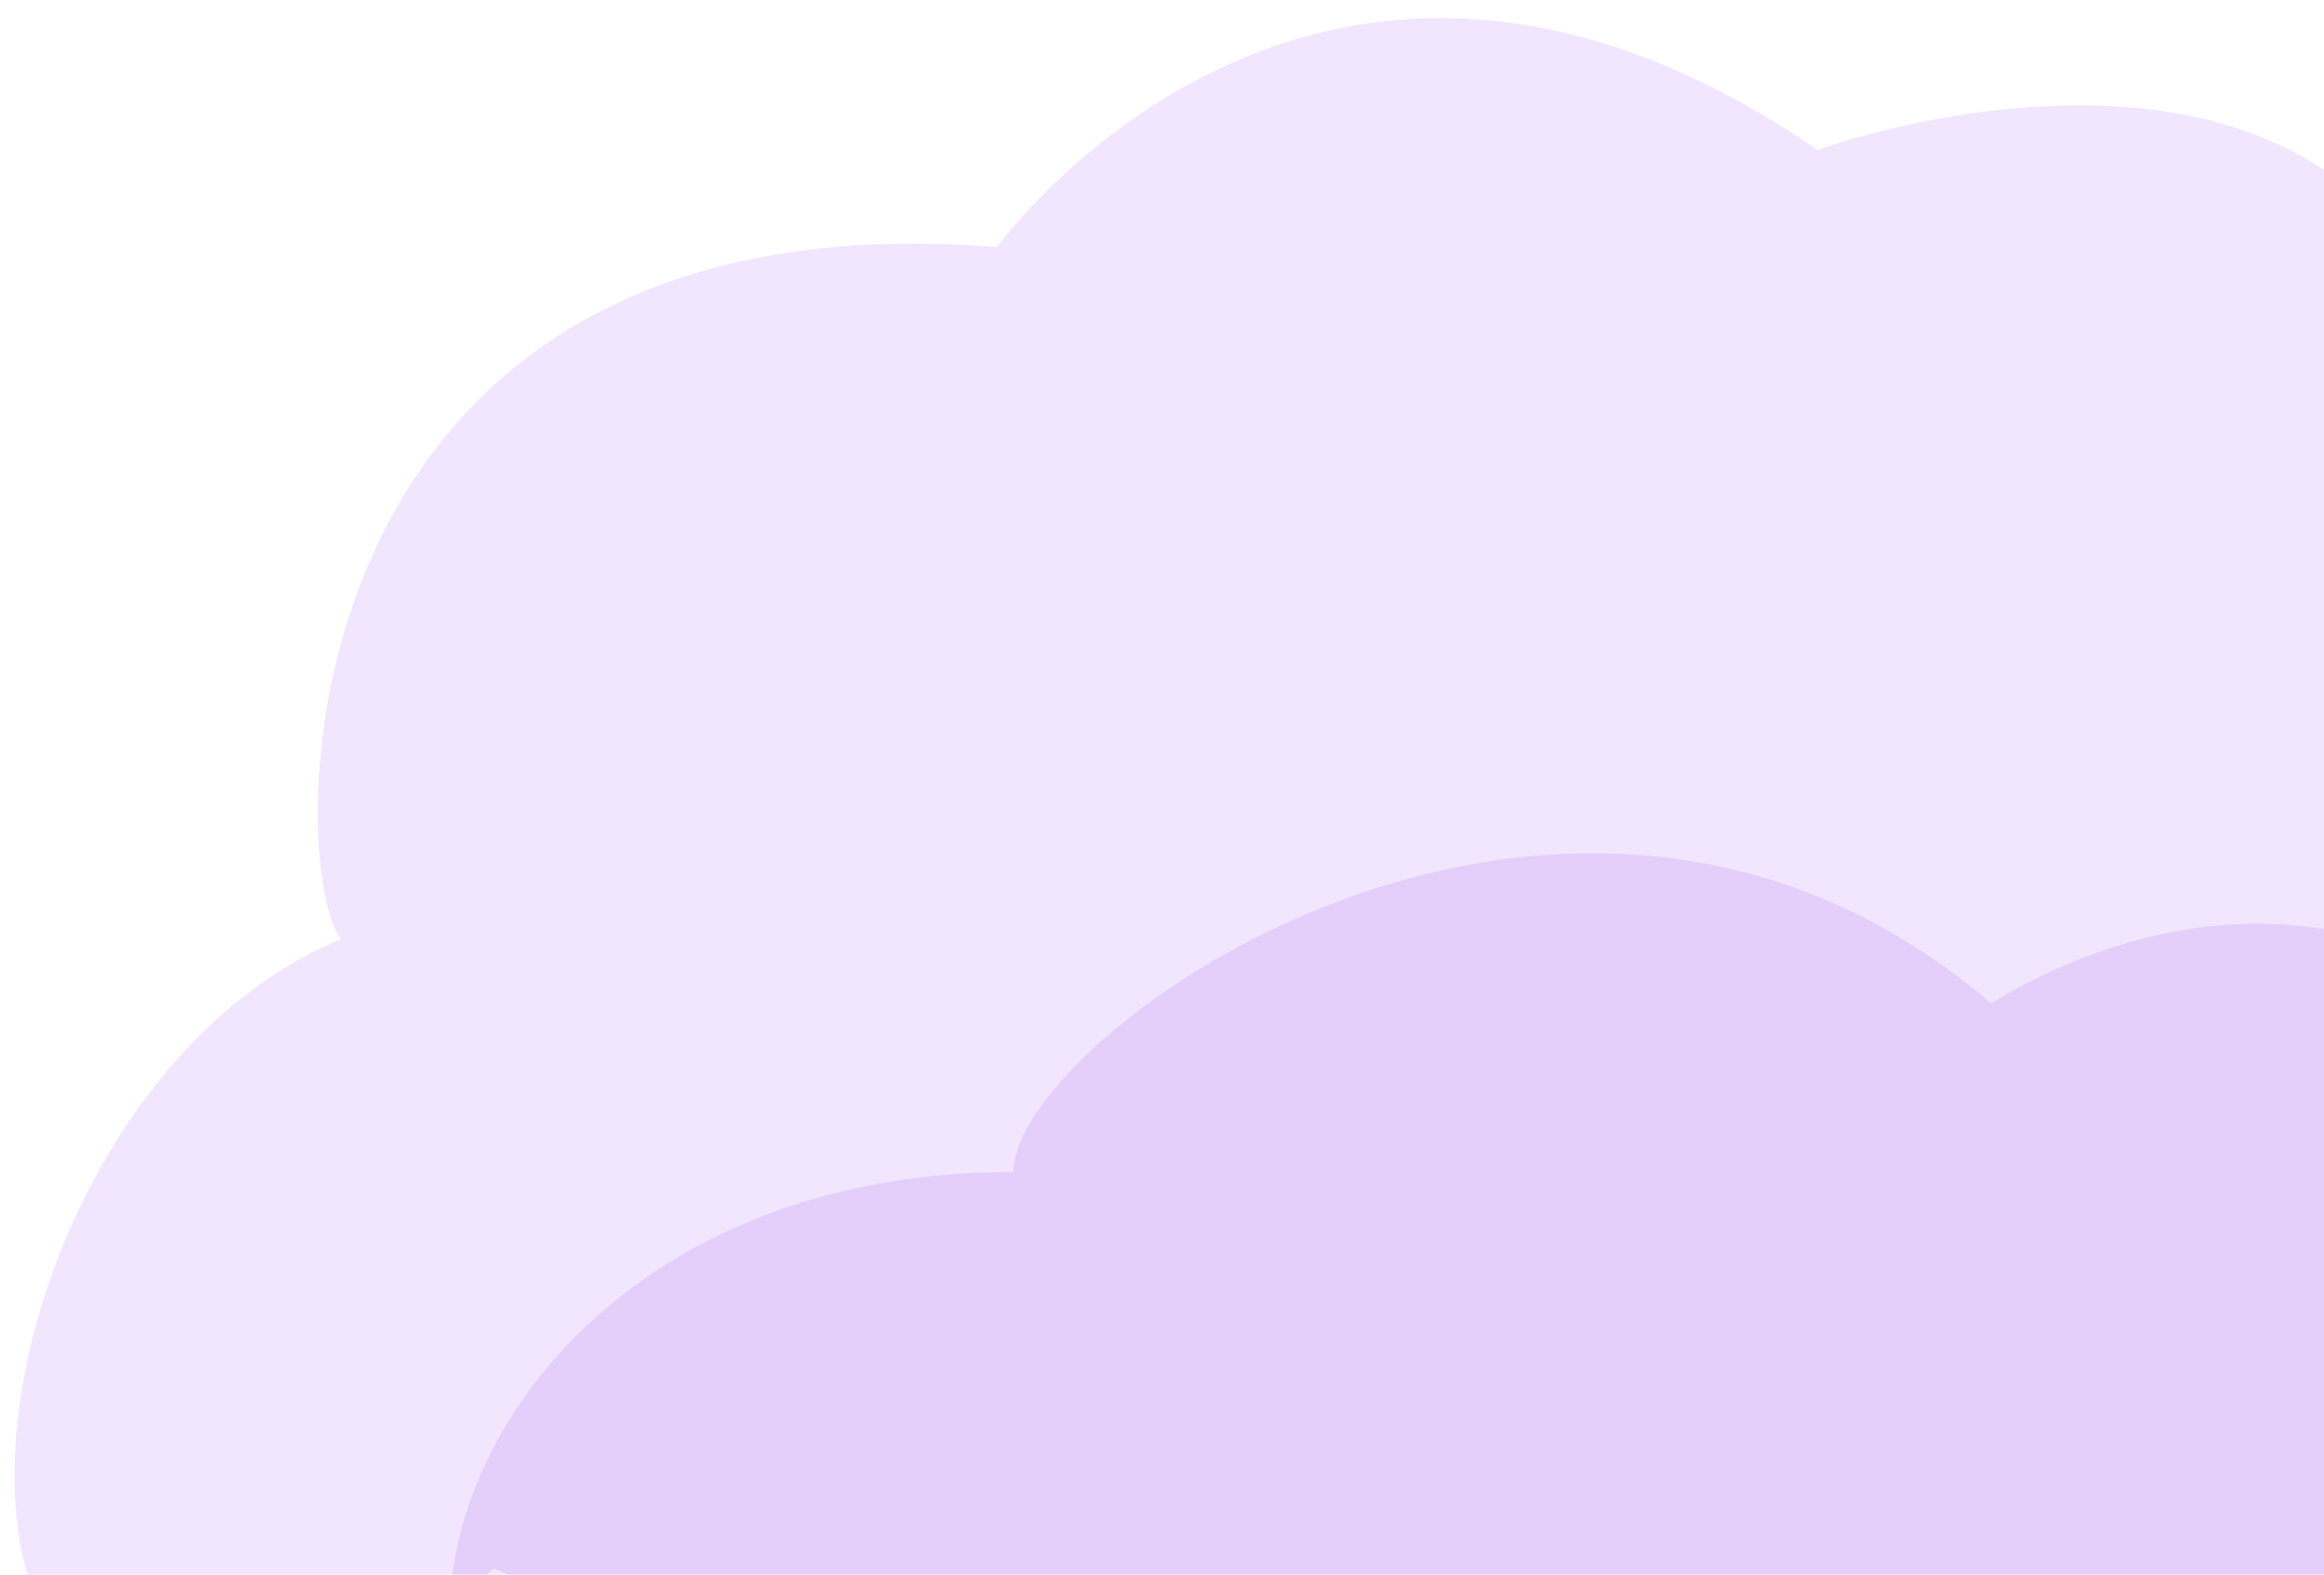 <?xml version="1.0" encoding="UTF-8" standalone="no"?>
<!-- Created with Inkscape (http://www.inkscape.org/) -->

<svg
   xmlns:dc="http://purl.org/dc/elements/1.1/"
   xmlns:cc="http://creativecommons.org/ns#"
   xmlns:rdf="http://www.w3.org/1999/02/22-rdf-syntax-ns#"
   xmlns:svg="http://www.w3.org/2000/svg"
   xmlns="http://www.w3.org/2000/svg"
   xmlns:sodipodi="http://sodipodi.sourceforge.net/DTD/sodipodi-0.dtd"
   xmlns:inkscape="http://www.inkscape.org/namespaces/inkscape"
   width="310mm"
   height="210mm"
   viewBox="0 0 310 210"
   version="1.1"
   id="svg4559"
   inkscape:version="0.92.1 r15371"
   sodipodi:docname="Vector.svg">
  <defs
     id="defs4553" />
  <sodipodi:namedview
     id="base"
     pagecolor="#ffffff"
     bordercolor="#666666"
     borderopacity="1.0"
     inkscape:pageopacity="0.0"
     inkscape:pageshadow="2"
     inkscape:zoom="0.35"
     inkscape:cx="565.973"
     inkscape:cy="314.68379"
     inkscape:document-units="mm"
     inkscape:current-layer="layer1"
     showgrid="false"
     inkscape:window-width="1024"
     inkscape:window-height="578"
     inkscape:window-x="-8"
     inkscape:window-y="-8"
     inkscape:window-maximized="1" />
  <g
     inkscape:label="Layer 1"
     inkscape:groupmode="layer"
     id="layer1"
     transform="translate(0,-87)">
    <g
       style="fill:none"
       id="g5115"
       transform="matrix(0.265,0,0,0.265,-14.533,47.611)" />
    <g
       id="g5168"
       transform="translate(0,-2.646)">
      <path
         style="opacity:0.1;fill:#7400e8;stroke-width:0.265"
         inkscape:connector-curvature="0"
         d="m 242.433,109.642 c 0,0 119.22,-43.602 82.385,105.27 L 311.398,318.629 148.66,332.303 65.918,298.865 c -86.123,63.852 -77.404,-60.296 -20.463,-83.952 -7.651,-10.494 -8.098,-99.907 87.546,-92.311 0,0 42.349,-59.026 109.432,-12.959 z"
         id="path5104" />
      <g
         transform="matrix(0.265,0,0,0.265,59.982,203.382)"
         id="g5128"
         style="fill:none">
        <path
           sodipodi:nodetypes="ccccscc"
           style="opacity:0.1;fill:#7400e8"
           inkscape:connector-curvature="0"
           d="M 944.233,471.578 90.72,496.878 C -80.625,459.462 -4.783,160.601 283.743,160.601 c 0,-68.71 277.765,-268.349 492.31,-84.742 0,0 97.95,-67.058 203.365,-27.911 8.692,3.228 18.935,5.112 26.178,11.947 z"
           id="path5117" />
      </g>
    </g>
  </g>
</svg>
